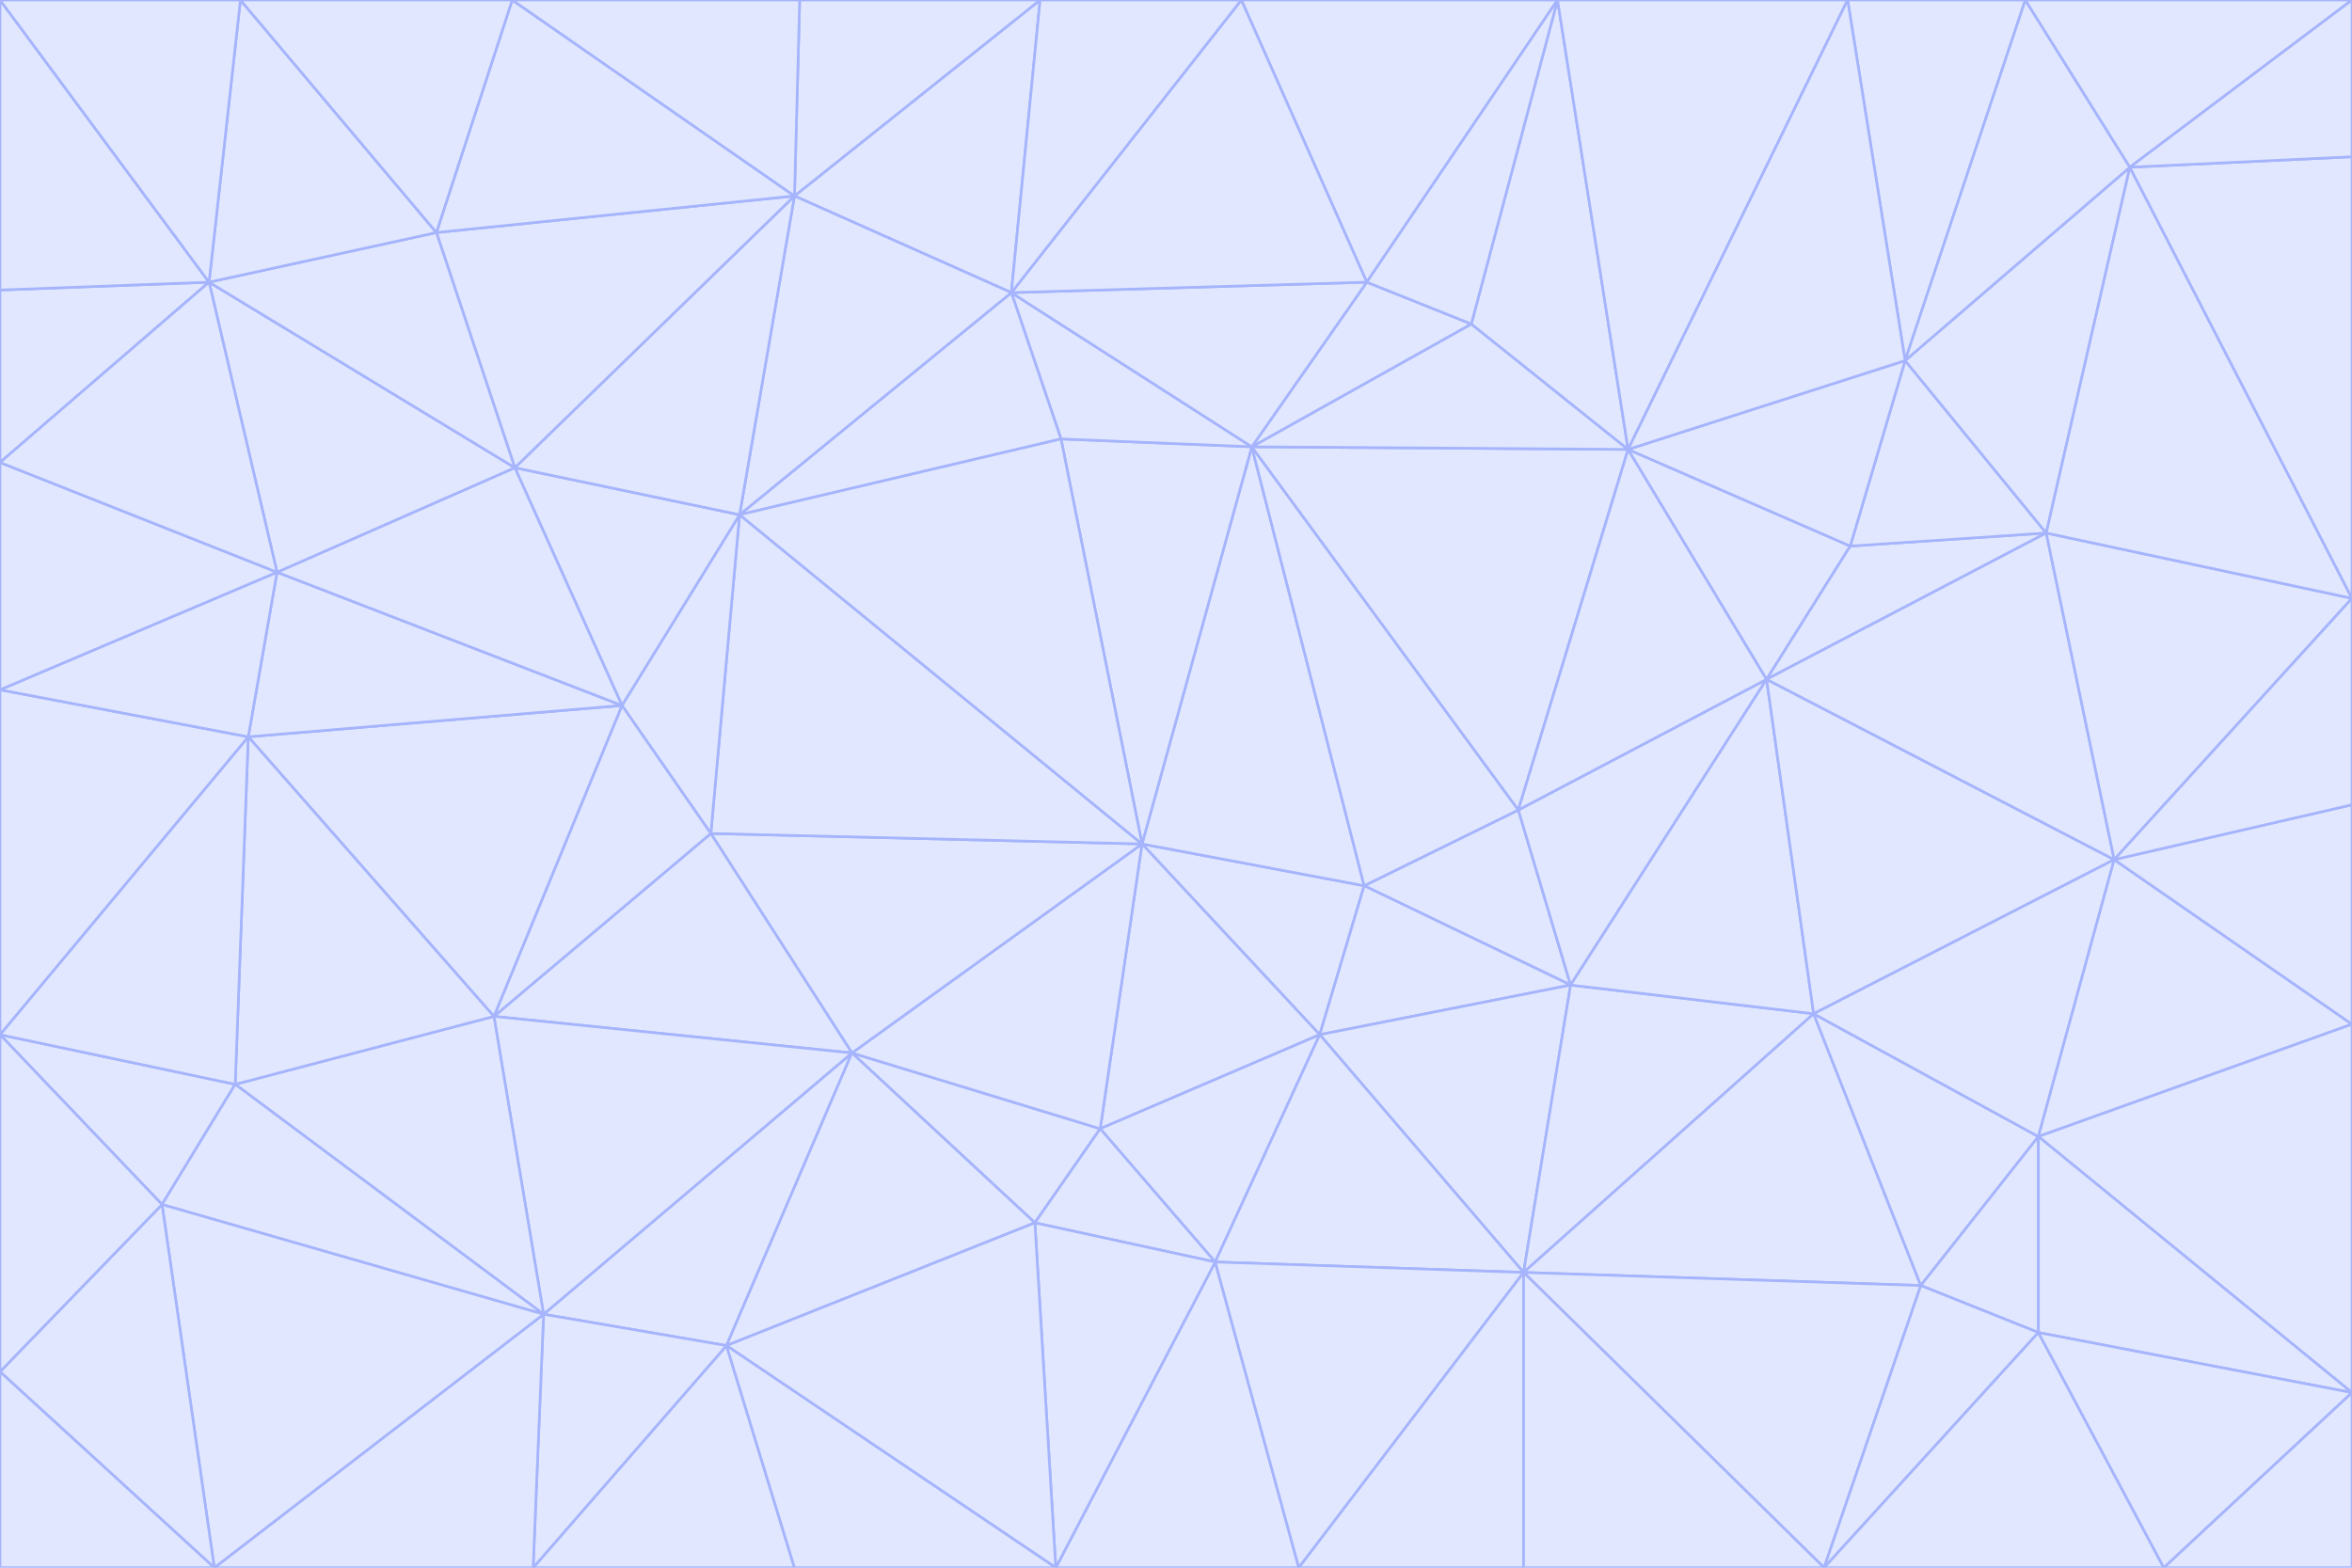 <svg id="visual" viewBox="0 0 900 600" width="900" height="600" xmlns="http://www.w3.org/2000/svg" xmlns:xlink="http://www.w3.org/1999/xlink" version="1.1"><g stroke-width="1" stroke-linejoin="bevel"><path d="M437 323L505 396L522 339Z" fill="#e0e7ff" stroke="#a5b4fc"></path><path d="M437 323L421 432L505 396Z" fill="#e0e7ff" stroke="#a5b4fc"></path><path d="M601 377L581 310L522 339Z" fill="#e0e7ff" stroke="#a5b4fc"></path><path d="M522 339L479 171L437 323Z" fill="#e0e7ff" stroke="#a5b4fc"></path><path d="M421 432L465 483L505 396Z" fill="#e0e7ff" stroke="#a5b4fc"></path><path d="M505 396L601 377L522 339Z" fill="#e0e7ff" stroke="#a5b4fc"></path><path d="M583 487L601 377L505 396Z" fill="#e0e7ff" stroke="#a5b4fc"></path><path d="M326 403L396 468L421 432Z" fill="#e0e7ff" stroke="#a5b4fc"></path><path d="M421 432L396 468L465 483Z" fill="#e0e7ff" stroke="#a5b4fc"></path><path d="M437 323L326 403L421 432Z" fill="#e0e7ff" stroke="#a5b4fc"></path><path d="M465 483L583 487L505 396Z" fill="#e0e7ff" stroke="#a5b4fc"></path><path d="M581 310L479 171L522 339Z" fill="#e0e7ff" stroke="#a5b4fc"></path><path d="M437 323L272 319L326 403Z" fill="#e0e7ff" stroke="#a5b4fc"></path><path d="M479 171L406 168L437 323Z" fill="#e0e7ff" stroke="#a5b4fc"></path><path d="M283 197L272 319L437 323Z" fill="#e0e7ff" stroke="#a5b4fc"></path><path d="M583 487L694 388L601 377Z" fill="#e0e7ff" stroke="#a5b4fc"></path><path d="M601 377L676 260L581 310Z" fill="#e0e7ff" stroke="#a5b4fc"></path><path d="M581 310L623 172L479 171Z" fill="#e0e7ff" stroke="#a5b4fc"></path><path d="M694 388L676 260L601 377Z" fill="#e0e7ff" stroke="#a5b4fc"></path><path d="M676 260L623 172L581 310Z" fill="#e0e7ff" stroke="#a5b4fc"></path><path d="M479 171L387 112L406 168Z" fill="#e0e7ff" stroke="#a5b4fc"></path><path d="M404 600L497 600L465 483Z" fill="#e0e7ff" stroke="#a5b4fc"></path><path d="M465 483L497 600L583 487Z" fill="#e0e7ff" stroke="#a5b4fc"></path><path d="M583 487L735 492L694 388Z" fill="#e0e7ff" stroke="#a5b4fc"></path><path d="M404 600L465 483L396 468Z" fill="#e0e7ff" stroke="#a5b4fc"></path><path d="M623 172L563 124L479 171Z" fill="#e0e7ff" stroke="#a5b4fc"></path><path d="M387 112L283 197L406 168Z" fill="#e0e7ff" stroke="#a5b4fc"></path><path d="M406 168L283 197L437 323Z" fill="#e0e7ff" stroke="#a5b4fc"></path><path d="M283 197L238 270L272 319Z" fill="#e0e7ff" stroke="#a5b4fc"></path><path d="M208 503L278 515L326 403Z" fill="#e0e7ff" stroke="#a5b4fc"></path><path d="M563 124L523 108L479 171Z" fill="#e0e7ff" stroke="#a5b4fc"></path><path d="M189 389L326 403L272 319Z" fill="#e0e7ff" stroke="#a5b4fc"></path><path d="M326 403L278 515L396 468Z" fill="#e0e7ff" stroke="#a5b4fc"></path><path d="M278 515L404 600L396 468Z" fill="#e0e7ff" stroke="#a5b4fc"></path><path d="M523 108L387 112L479 171Z" fill="#e0e7ff" stroke="#a5b4fc"></path><path d="M497 600L583 600L583 487Z" fill="#e0e7ff" stroke="#a5b4fc"></path><path d="M676 260L708 209L623 172Z" fill="#e0e7ff" stroke="#a5b4fc"></path><path d="M623 172L596 0L563 124Z" fill="#e0e7ff" stroke="#a5b4fc"></path><path d="M783 204L708 209L676 260Z" fill="#e0e7ff" stroke="#a5b4fc"></path><path d="M238 270L189 389L272 319Z" fill="#e0e7ff" stroke="#a5b4fc"></path><path d="M698 600L735 492L583 487Z" fill="#e0e7ff" stroke="#a5b4fc"></path><path d="M694 388L809 329L676 260Z" fill="#e0e7ff" stroke="#a5b4fc"></path><path d="M204 600L304 600L278 515Z" fill="#e0e7ff" stroke="#a5b4fc"></path><path d="M278 515L304 600L404 600Z" fill="#e0e7ff" stroke="#a5b4fc"></path><path d="M189 389L208 503L326 403Z" fill="#e0e7ff" stroke="#a5b4fc"></path><path d="M735 492L780 435L694 388Z" fill="#e0e7ff" stroke="#a5b4fc"></path><path d="M398 0L304 75L387 112Z" fill="#e0e7ff" stroke="#a5b4fc"></path><path d="M387 112L304 75L283 197Z" fill="#e0e7ff" stroke="#a5b4fc"></path><path d="M283 197L197 179L238 270Z" fill="#e0e7ff" stroke="#a5b4fc"></path><path d="M238 270L95 282L189 389Z" fill="#e0e7ff" stroke="#a5b4fc"></path><path d="M304 75L197 179L283 197Z" fill="#e0e7ff" stroke="#a5b4fc"></path><path d="M583 600L698 600L583 487Z" fill="#e0e7ff" stroke="#a5b4fc"></path><path d="M735 492L780 510L780 435Z" fill="#e0e7ff" stroke="#a5b4fc"></path><path d="M783 204L729 138L708 209Z" fill="#e0e7ff" stroke="#a5b4fc"></path><path d="M708 209L729 138L623 172Z" fill="#e0e7ff" stroke="#a5b4fc"></path><path d="M596 0L475 0L523 108Z" fill="#e0e7ff" stroke="#a5b4fc"></path><path d="M523 108L475 0L387 112Z" fill="#e0e7ff" stroke="#a5b4fc"></path><path d="M780 435L809 329L694 388Z" fill="#e0e7ff" stroke="#a5b4fc"></path><path d="M698 600L780 510L735 492Z" fill="#e0e7ff" stroke="#a5b4fc"></path><path d="M780 435L900 392L809 329Z" fill="#e0e7ff" stroke="#a5b4fc"></path><path d="M809 329L783 204L676 260Z" fill="#e0e7ff" stroke="#a5b4fc"></path><path d="M596 0L523 108L563 124Z" fill="#e0e7ff" stroke="#a5b4fc"></path><path d="M475 0L398 0L387 112Z" fill="#e0e7ff" stroke="#a5b4fc"></path><path d="M208 503L204 600L278 515Z" fill="#e0e7ff" stroke="#a5b4fc"></path><path d="M82 600L204 600L208 503Z" fill="#e0e7ff" stroke="#a5b4fc"></path><path d="M707 0L596 0L623 172Z" fill="#e0e7ff" stroke="#a5b4fc"></path><path d="M106 219L95 282L238 270Z" fill="#e0e7ff" stroke="#a5b4fc"></path><path d="M189 389L90 415L208 503Z" fill="#e0e7ff" stroke="#a5b4fc"></path><path d="M95 282L90 415L189 389Z" fill="#e0e7ff" stroke="#a5b4fc"></path><path d="M197 179L106 219L238 270Z" fill="#e0e7ff" stroke="#a5b4fc"></path><path d="M80 108L106 219L197 179Z" fill="#e0e7ff" stroke="#a5b4fc"></path><path d="M167 89L197 179L304 75Z" fill="#e0e7ff" stroke="#a5b4fc"></path><path d="M398 0L306 0L304 75Z" fill="#e0e7ff" stroke="#a5b4fc"></path><path d="M196 0L167 89L304 75Z" fill="#e0e7ff" stroke="#a5b4fc"></path><path d="M775 0L707 0L729 138Z" fill="#e0e7ff" stroke="#a5b4fc"></path><path d="M729 138L707 0L623 172Z" fill="#e0e7ff" stroke="#a5b4fc"></path><path d="M0 396L62 461L90 415Z" fill="#e0e7ff" stroke="#a5b4fc"></path><path d="M90 415L62 461L208 503Z" fill="#e0e7ff" stroke="#a5b4fc"></path><path d="M0 396L90 415L95 282Z" fill="#e0e7ff" stroke="#a5b4fc"></path><path d="M900 533L900 392L780 435Z" fill="#e0e7ff" stroke="#a5b4fc"></path><path d="M809 329L900 229L783 204Z" fill="#e0e7ff" stroke="#a5b4fc"></path><path d="M783 204L815 64L729 138Z" fill="#e0e7ff" stroke="#a5b4fc"></path><path d="M900 533L780 435L780 510Z" fill="#e0e7ff" stroke="#a5b4fc"></path><path d="M900 392L900 308L809 329Z" fill="#e0e7ff" stroke="#a5b4fc"></path><path d="M698 600L828 600L780 510Z" fill="#e0e7ff" stroke="#a5b4fc"></path><path d="M900 308L900 229L809 329Z" fill="#e0e7ff" stroke="#a5b4fc"></path><path d="M900 229L815 64L783 204Z" fill="#e0e7ff" stroke="#a5b4fc"></path><path d="M306 0L196 0L304 75Z" fill="#e0e7ff" stroke="#a5b4fc"></path><path d="M167 89L80 108L197 179Z" fill="#e0e7ff" stroke="#a5b4fc"></path><path d="M828 600L900 533L780 510Z" fill="#e0e7ff" stroke="#a5b4fc"></path><path d="M62 461L82 600L208 503Z" fill="#e0e7ff" stroke="#a5b4fc"></path><path d="M815 64L775 0L729 138Z" fill="#e0e7ff" stroke="#a5b4fc"></path><path d="M92 0L80 108L167 89Z" fill="#e0e7ff" stroke="#a5b4fc"></path><path d="M0 264L0 396L95 282Z" fill="#e0e7ff" stroke="#a5b4fc"></path><path d="M0 264L95 282L106 219Z" fill="#e0e7ff" stroke="#a5b4fc"></path><path d="M62 461L0 525L82 600Z" fill="#e0e7ff" stroke="#a5b4fc"></path><path d="M0 177L0 264L106 219Z" fill="#e0e7ff" stroke="#a5b4fc"></path><path d="M828 600L900 600L900 533Z" fill="#e0e7ff" stroke="#a5b4fc"></path><path d="M0 396L0 525L62 461Z" fill="#e0e7ff" stroke="#a5b4fc"></path><path d="M0 111L0 177L80 108Z" fill="#e0e7ff" stroke="#a5b4fc"></path><path d="M80 108L0 177L106 219Z" fill="#e0e7ff" stroke="#a5b4fc"></path><path d="M900 229L900 60L815 64Z" fill="#e0e7ff" stroke="#a5b4fc"></path><path d="M815 64L900 0L775 0Z" fill="#e0e7ff" stroke="#a5b4fc"></path><path d="M196 0L92 0L167 89Z" fill="#e0e7ff" stroke="#a5b4fc"></path><path d="M0 525L0 600L82 600Z" fill="#e0e7ff" stroke="#a5b4fc"></path><path d="M0 0L0 111L80 108Z" fill="#e0e7ff" stroke="#a5b4fc"></path><path d="M900 60L900 0L815 64Z" fill="#e0e7ff" stroke="#a5b4fc"></path><path d="M92 0L0 0L80 108Z" fill="#e0e7ff" stroke="#a5b4fc"></path></g></svg>